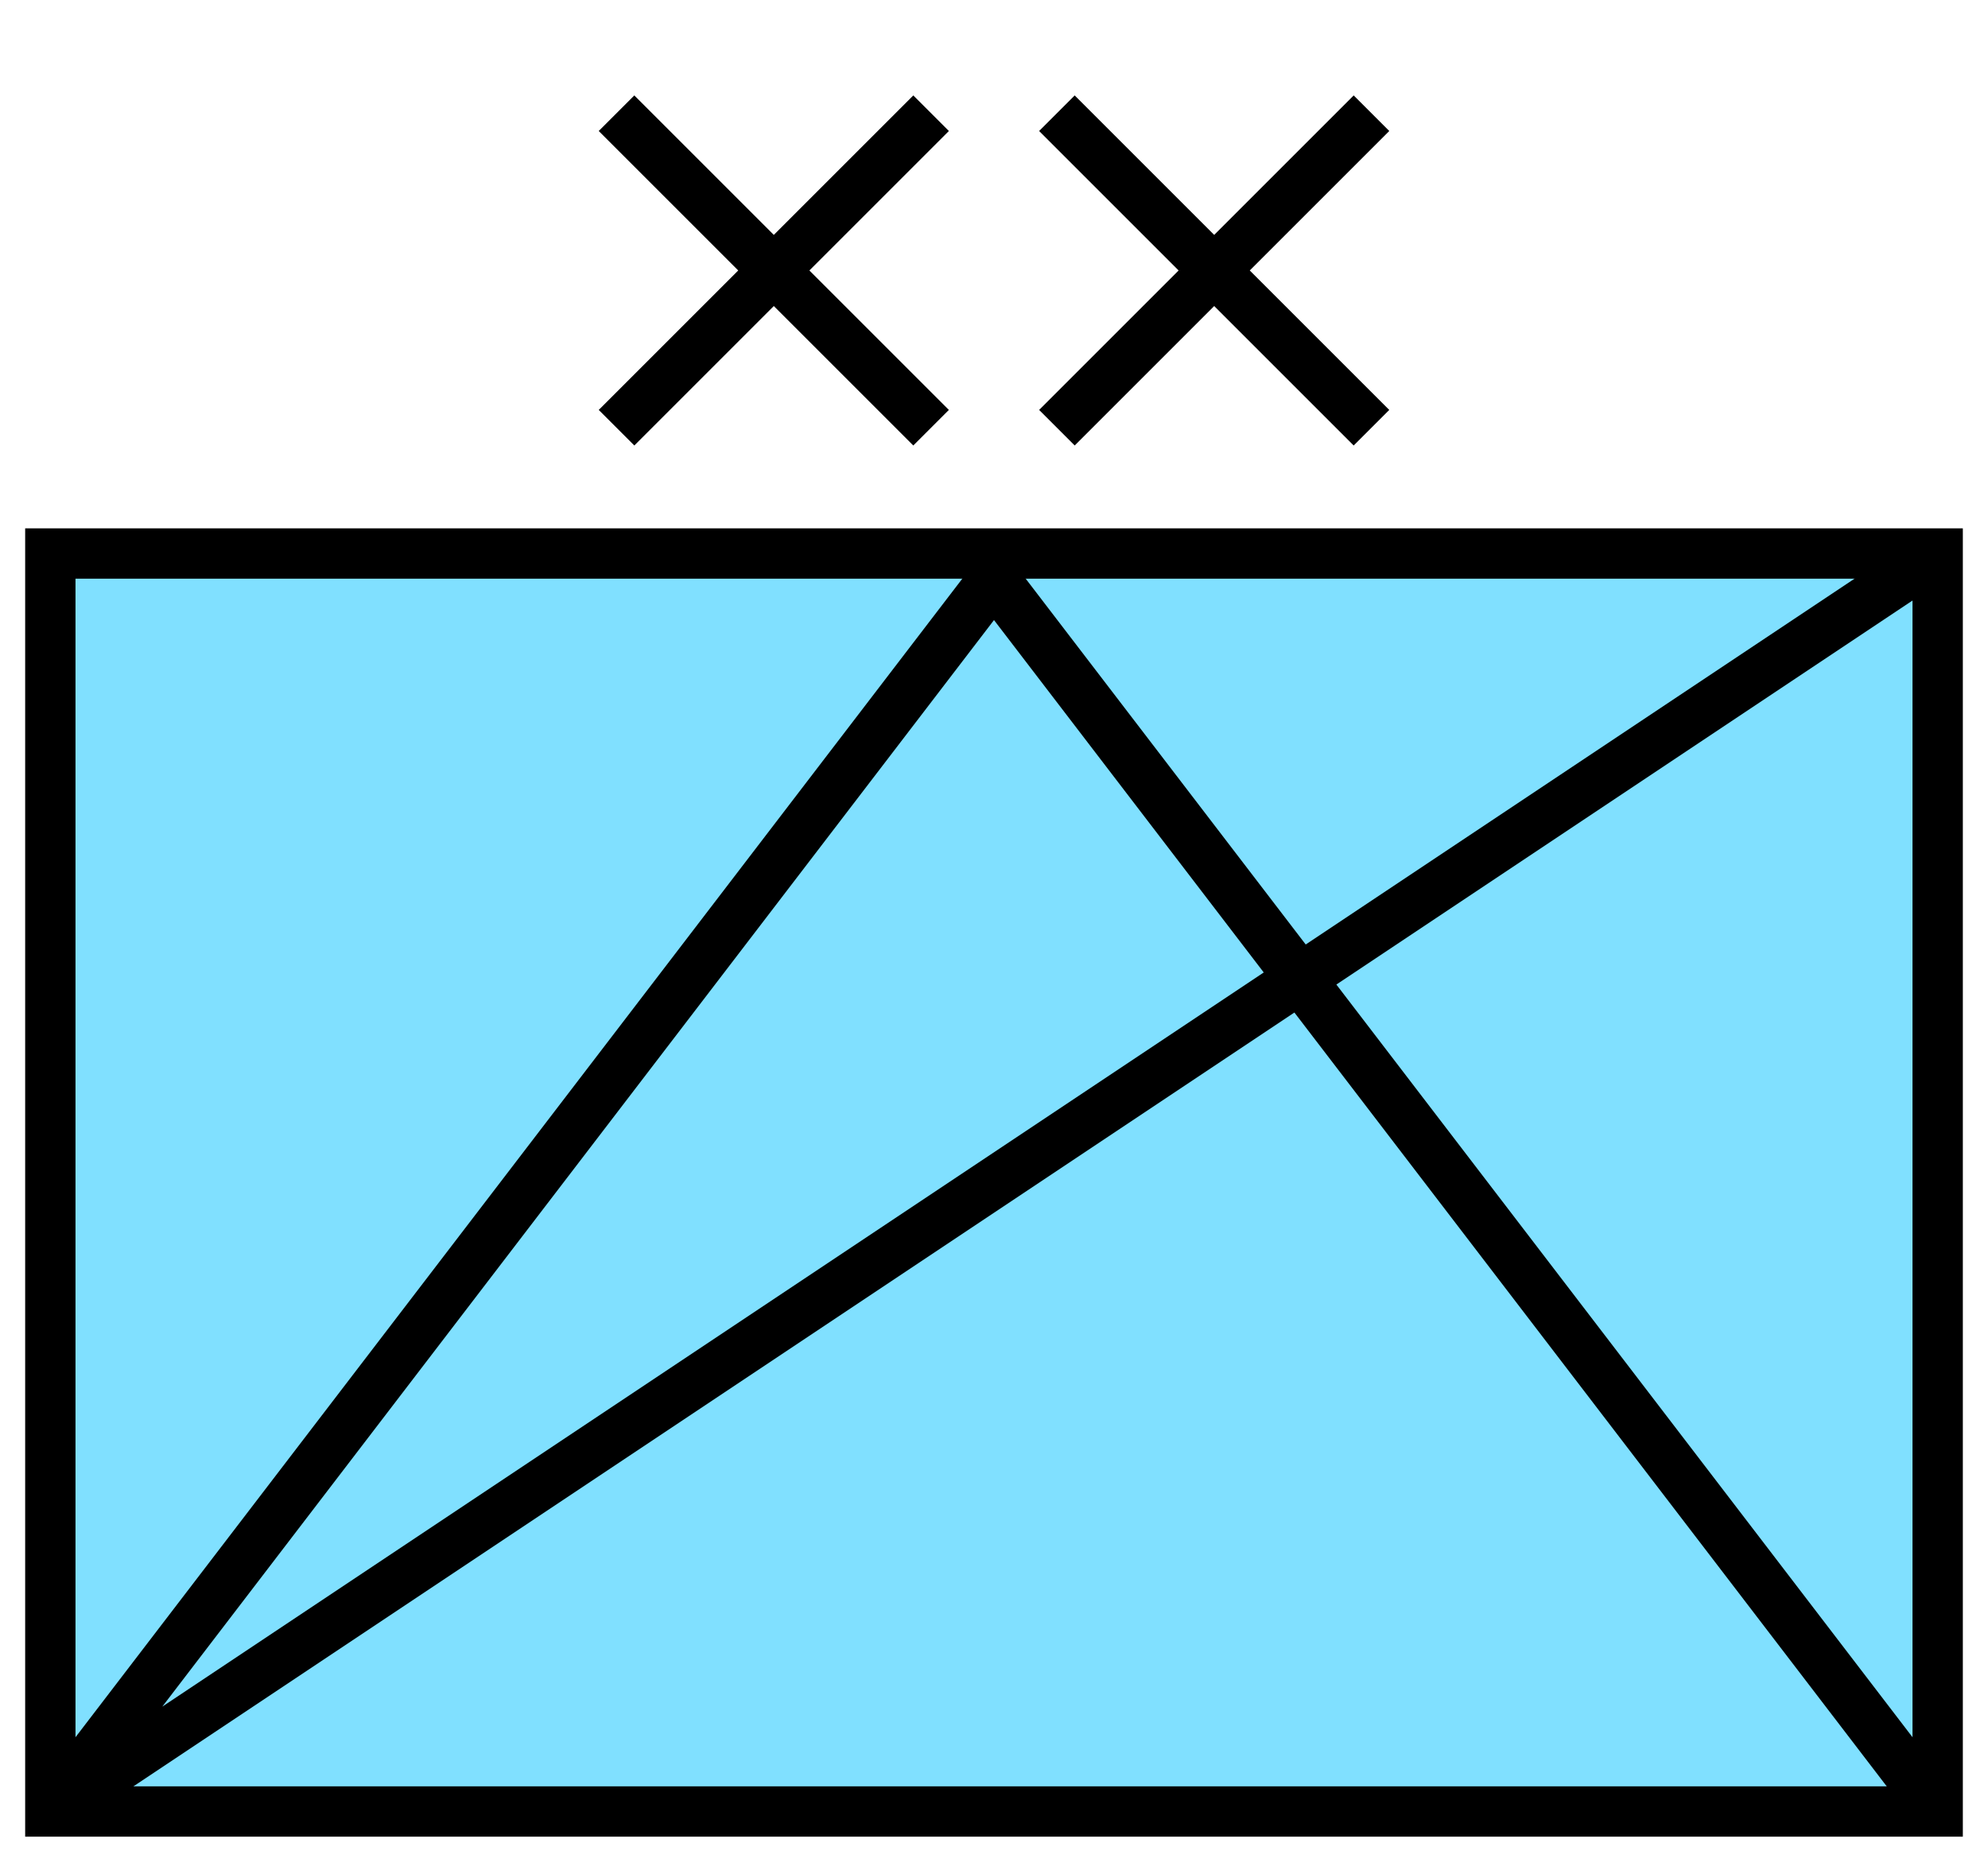 <svg xmlns="http://www.w3.org/2000/svg" version="1.2" baseProfile="tiny" width="158" height="148" viewBox="21 6 158 148"><path d="M25,50 l150,0 0,100 -150,0 z" stroke-width="4" stroke="black" fill="rgb(128,224,255)" fill-opacity="1" ></path><path d="M25,150 L100,52 175,150M25,150L175,50" stroke-width="4" stroke="black" fill="none" ></path><g transform="translate(0,0)" stroke-width="4" stroke="black" fill="none" ><path d="M70,40 l25,-25 m0,25 l-25,-25   M105,40 l25,-25 m0,25 l-25,-25" ></path></g></svg>